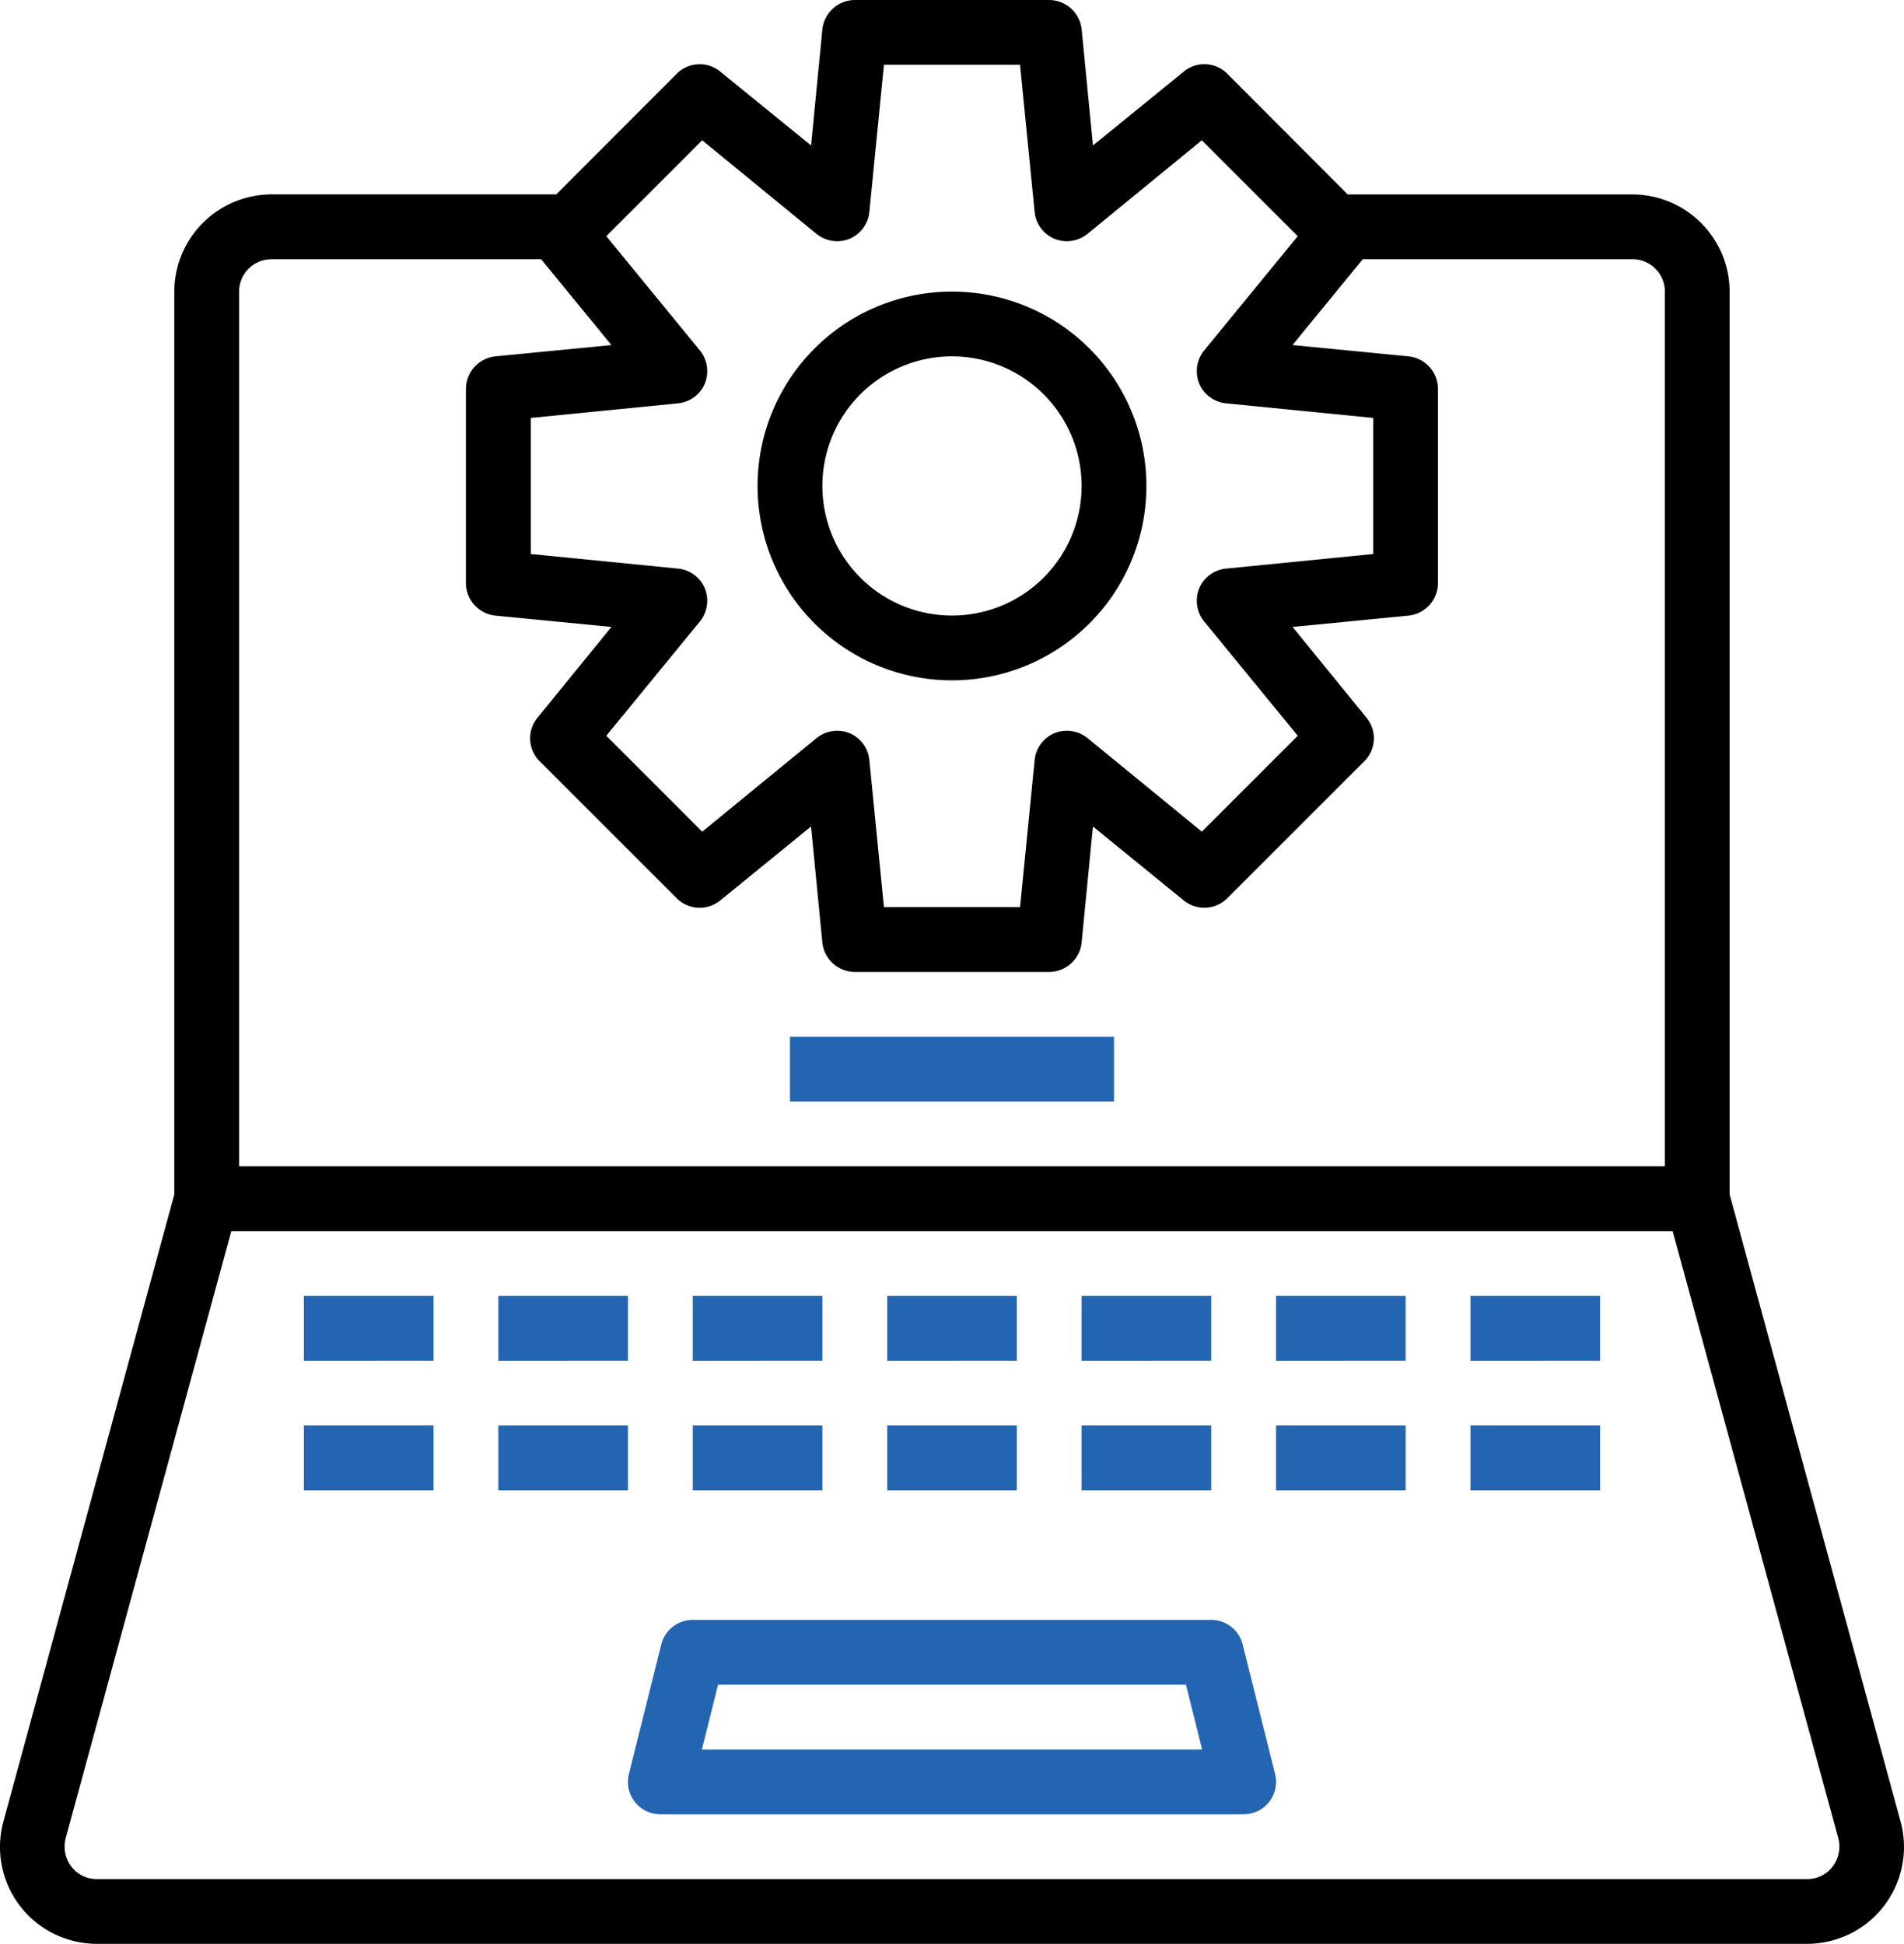 <svg xmlns="http://www.w3.org/2000/svg" width="114.241" height="116.655" viewBox="0 0 114.241 116.655">
  <g id="configuration-tool-gear-laptop-computer" transform="translate(-2.621 -2)">
    <path id="Path_493" data-name="Path 493" d="M116.649,111.286,106.4,73.684V19.5a5.85,5.85,0,0,0-5.833-5.833H83.481L76.248,6.413A1.944,1.944,0,0,0,73.643,6.3L68.2,10.73l-.68-6.98A1.973,1.973,0,0,0,65.574,2H53.909a1.973,1.973,0,0,0-1.944,1.75l-.68,6.98L45.84,6.3a1.944,1.944,0,0,0-2.605.117L36,13.665H18.912A5.85,5.85,0,0,0,13.079,19.5V73.684l-10.246,37.6a5.811,5.811,0,0,0,5.619,7.369H111.03a5.811,5.811,0,0,0,5.619-7.369ZM44.751,10.419l6.863,5.619a1.981,1.981,0,0,0,1.983.292,1.958,1.958,0,0,0,1.186-1.614l.875-8.827h8.166l.875,8.827a1.958,1.958,0,0,0,1.186,1.614,1.981,1.981,0,0,0,1.983-.292l6.863-5.619,5.755,5.755-5.619,6.863a1.981,1.981,0,0,0-.292,1.983,1.958,1.958,0,0,0,1.614,1.186l8.827.875v8.166l-8.827.875a1.958,1.958,0,0,0-1.614,1.186,1.981,1.981,0,0,0,.292,1.983l5.619,6.863-5.755,5.755L67.868,46.29A1.981,1.981,0,0,0,65.885,46,1.958,1.958,0,0,0,64.7,47.612l-.875,8.827H55.658l-.875-8.827A1.958,1.958,0,0,0,53.6,46a1.981,1.981,0,0,0-1.983.292l-6.863,5.619L39,46.154l5.619-6.863a1.981,1.981,0,0,0,.292-1.983,1.958,1.958,0,0,0-1.614-1.186l-8.827-.875V27.081l8.827-.875a1.958,1.958,0,0,0,1.614-1.186,1.981,1.981,0,0,0-.292-1.983L39,16.174ZM16.968,19.5a1.944,1.944,0,0,1,1.944-1.944H35.088l4.219,5.152-6.98.68a1.973,1.973,0,0,0-1.75,1.944V37a1.973,1.973,0,0,0,1.75,1.944l6.98.68-4.433,5.444a1.944,1.944,0,0,0,.117,2.605l8.244,8.244a1.944,1.944,0,0,0,2.605.117L51.284,51.6l.68,6.98a1.973,1.973,0,0,0,1.944,1.75H65.574a1.973,1.973,0,0,0,1.944-1.75l.68-6.98,5.444,4.433a1.944,1.944,0,0,0,2.605-.117l8.244-8.244a1.944,1.944,0,0,0,.117-2.605l-4.433-5.444,6.98-.68A1.973,1.973,0,0,0,88.9,37V25.331a1.973,1.973,0,0,0-1.75-1.944l-6.98-.68,4.219-5.152H100.57a1.944,1.944,0,0,1,1.944,1.944V71.993H16.968Zm95.618,94.51a1.925,1.925,0,0,1-1.555.758H8.452a1.925,1.925,0,0,1-1.555-.758,1.983,1.983,0,0,1-.331-1.711L16.5,75.881h86.48l9.935,36.416A1.983,1.983,0,0,1,112.586,114.008Z" transform="translate(0 0)"/>
    <path id="Path_494" data-name="Path 494" d="M58.882,53.472A1.944,1.944,0,0,0,57,52H25.888A1.944,1.944,0,0,0,24,53.472l-1.944,7.777a1.944,1.944,0,0,0,1.886,2.417h35a1.944,1.944,0,0,0,1.886-2.417ZM26.435,59.777l.972-3.888H55.478l.972,3.888Z" transform="translate(18.299 47.212)" fill="#2365b1"/>
    <path id="Path_495" data-name="Path 495" d="M27,34H46.442v3.888H27Z" transform="translate(23.02 30.216)" fill="#2365b1"/>
    <path id="Path_496" data-name="Path 496" d="M12,42h7.777v3.888H12Z" transform="translate(8.856 37.77)" fill="#2365b1"/>
    <path id="Path_497" data-name="Path 497" d="M18,42h7.777v3.888H18Z" transform="translate(14.522 37.77)" fill="#2365b1"/>
    <path id="Path_498" data-name="Path 498" d="M24,42h7.777v3.888H24Z" transform="translate(20.187 37.77)" fill="#2365b1"/>
    <path id="Path_499" data-name="Path 499" d="M36,42h7.777v3.888H36Z" transform="translate(31.518 37.77)" fill="#2365b1"/>
    <path id="Path_500" data-name="Path 500" d="M42,42h7.777v3.888H42Z" transform="translate(37.184 37.77)" fill="#2365b1"/>
    <path id="Path_501" data-name="Path 501" d="M48,42h7.777v3.888H48Z" transform="translate(42.849 37.77)" fill="#2365b1"/>
    <path id="Path_502" data-name="Path 502" d="M30,42h7.777v3.888H30Z" transform="translate(25.853 37.77)" fill="#2365b1"/>
    <path id="Path_503" data-name="Path 503" d="M12,46h7.777v3.888H12Z" transform="translate(8.856 41.547)" fill="#2365b1"/>
    <path id="Path_504" data-name="Path 504" d="M18,46h7.777v3.888H18Z" transform="translate(14.522 41.547)" fill="#2365b1"/>
    <path id="Path_505" data-name="Path 505" d="M24,46h7.777v3.888H24Z" transform="translate(20.187 41.547)" fill="#2365b1"/>
    <path id="Path_506" data-name="Path 506" d="M36,46h7.777v3.888H36Z" transform="translate(31.518 41.547)" fill="#2365b1"/>
    <path id="Path_507" data-name="Path 507" d="M42,46h7.777v3.888H42Z" transform="translate(37.184 41.547)" fill="#2365b1"/>
    <path id="Path_508" data-name="Path 508" d="M48,46h7.777v3.888H48Z" transform="translate(42.849 41.547)" fill="#2365b1"/>
    <path id="Path_509" data-name="Path 509" d="M30,46h7.777v3.888H30Z" transform="translate(25.853 41.547)" fill="#2365b1"/>
    <path id="Path_510" data-name="Path 510" d="M37.665,34.331A11.665,11.665,0,1,0,26,22.665,11.665,11.665,0,0,0,37.665,34.331Zm0-19.442a7.777,7.777,0,1,1-7.777,7.777A7.777,7.777,0,0,1,37.665,14.888Z" transform="translate(22.076 8.498)"/>
  </g>
</svg>
